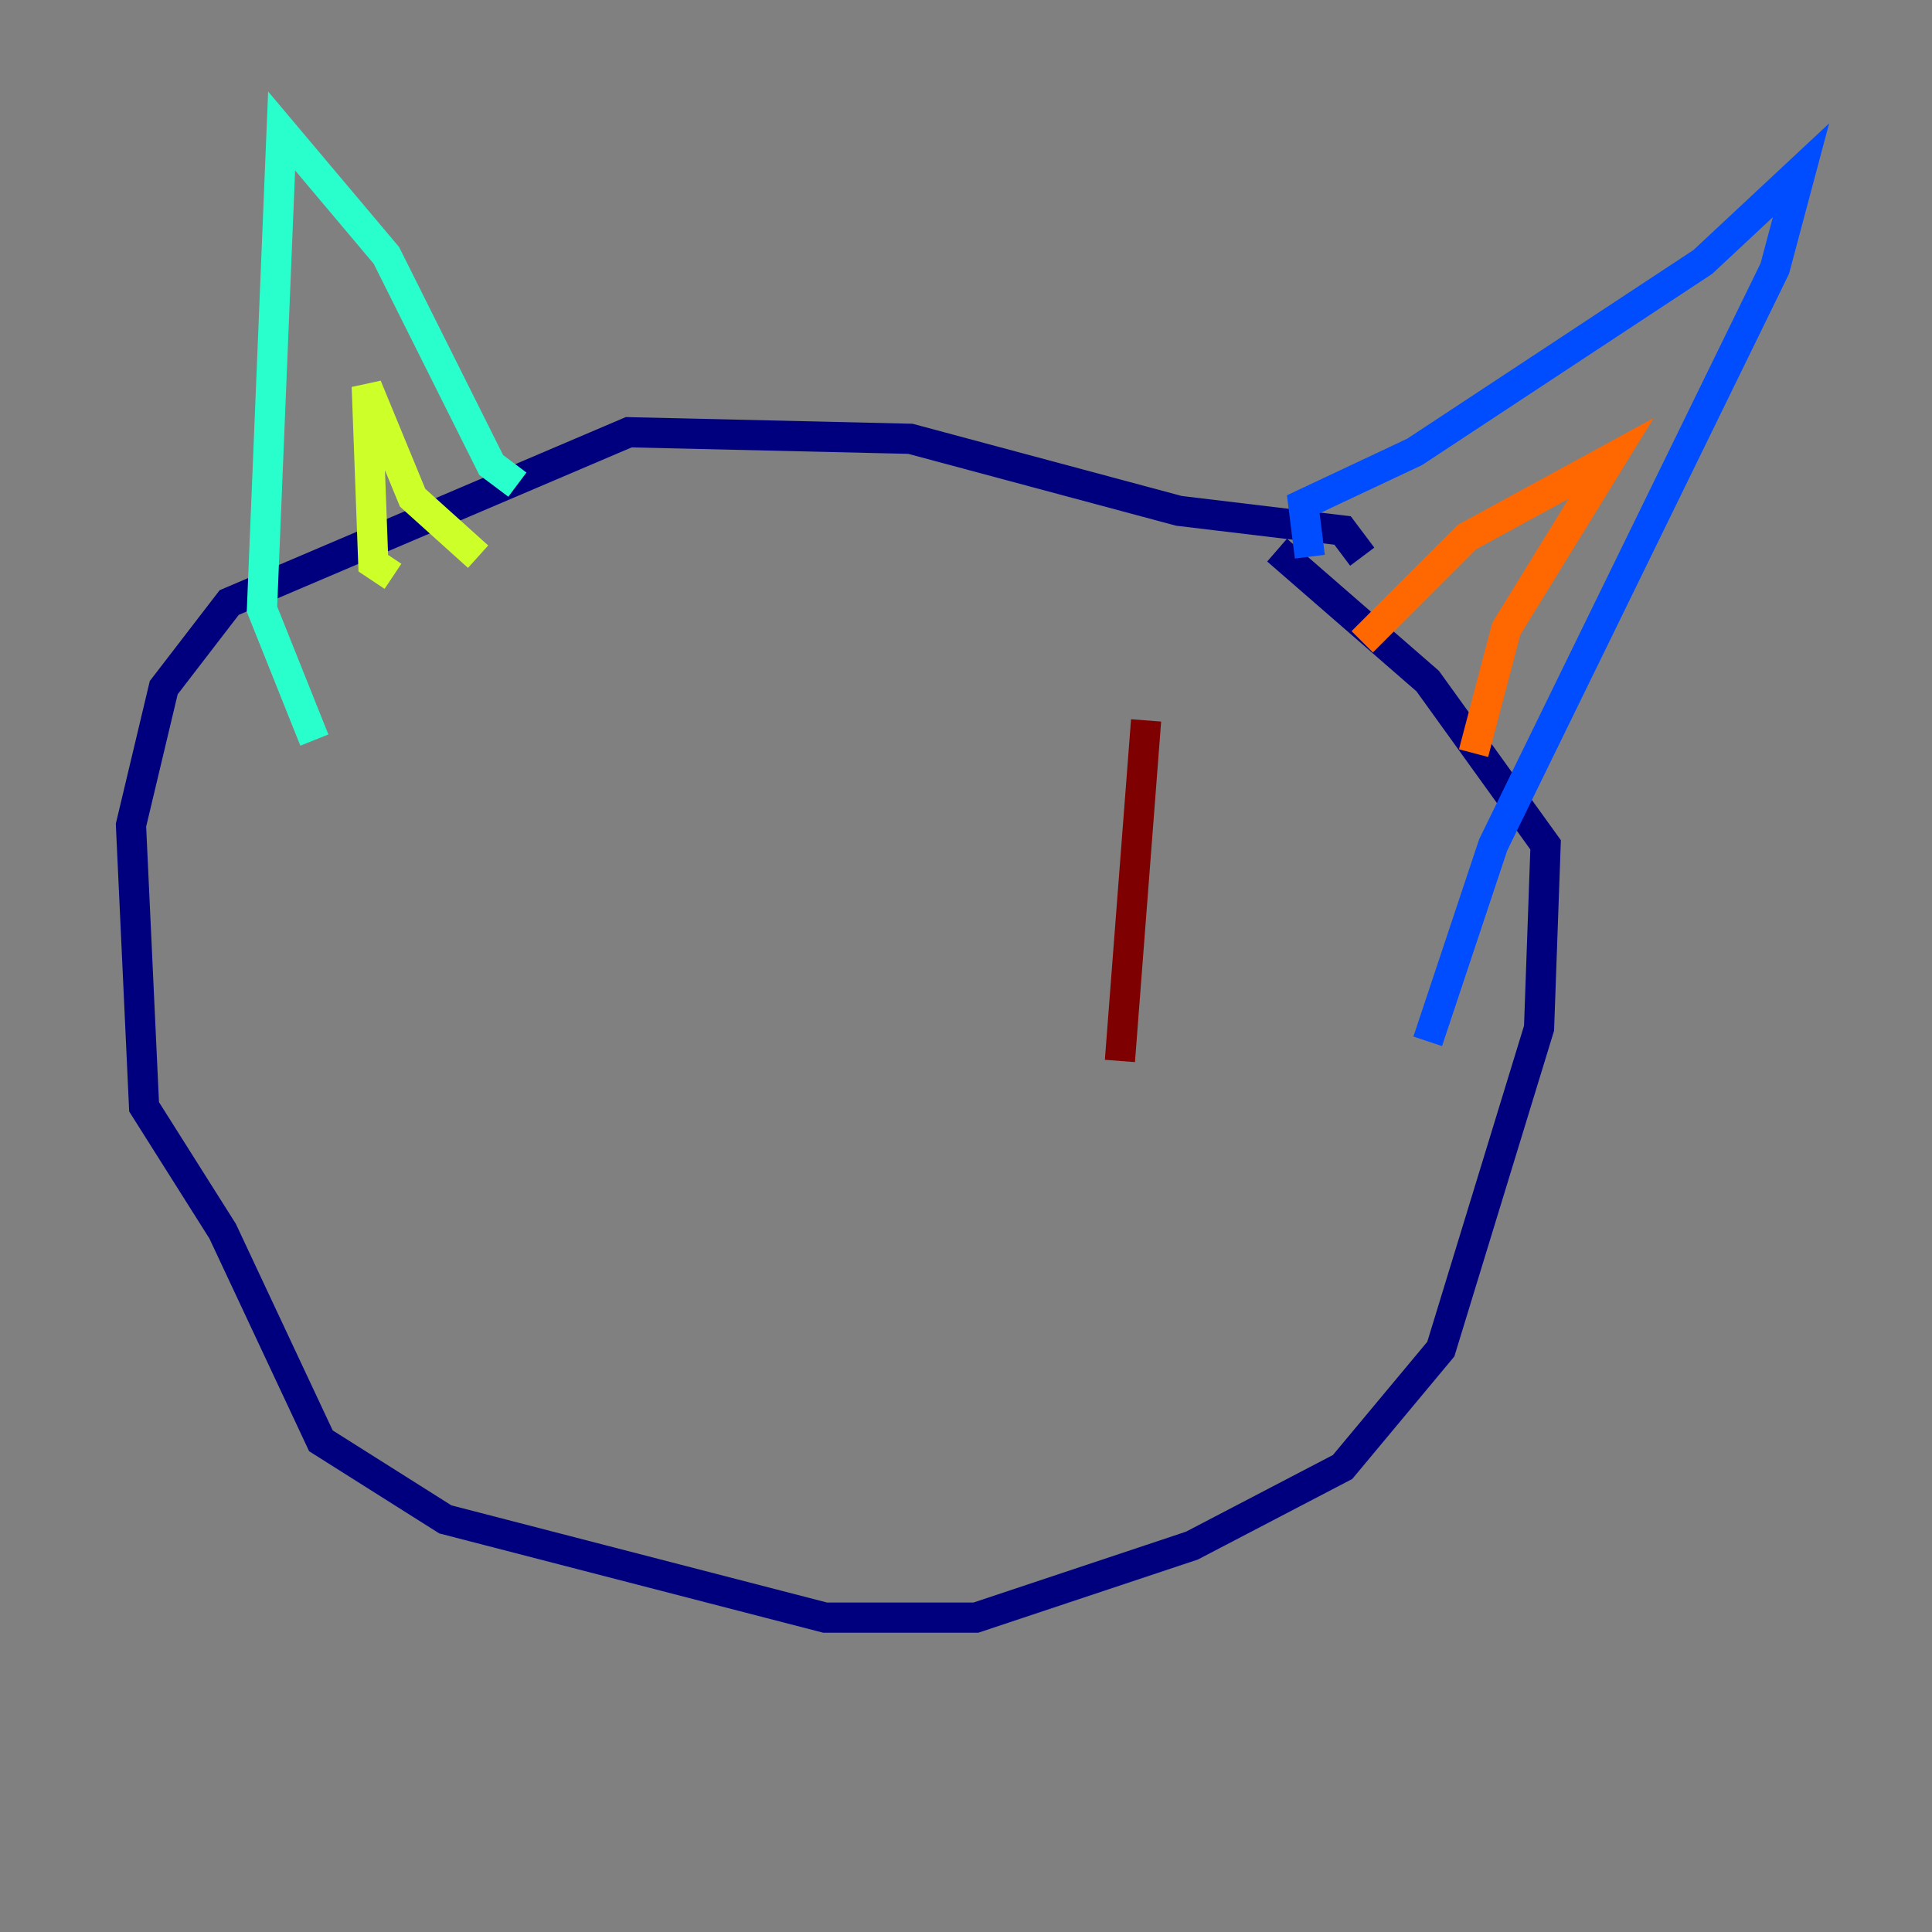<?xml version="1.0" encoding="utf-8" ?>
<svg baseProfile="tiny" height="128" version="1.2" viewBox="0,0,128,128" width="128" xmlns="http://www.w3.org/2000/svg" xmlns:ev="http://www.w3.org/2001/xml-events" xmlns:xlink="http://www.w3.org/1999/xlink"><rect x="0" y="0" width="128" height="128" fill="#808080" stroke="none"/><defs /><polyline fill="none" points="90.251,36.881 88.949,35.146 78.102,33.844 60.312,29.071 41.654,28.637 15.186,39.919 10.848,45.559 8.678,54.671 9.546,73.329 14.752,81.573 21.261,95.458 29.505,100.664 54.671,107.173 64.651,107.173 78.969,102.4 88.949,97.193 95.458,89.383 101.966,68.122 102.4,55.973 94.59,45.125 84.61,36.447" stroke="#00007f" stroke-width="2" /><polyline fill="none" points="86.78,36.881 86.346,33.41 93.722,29.939 112.814,17.356 119.322,11.281 117.586,17.79 98.929,55.973 94.59,68.99" stroke="#004cff" stroke-width="2" /><polyline fill="none" points="34.278,32.108 32.542,30.807 25.6,16.922 18.658,8.678 17.356,40.352 20.827,49.031" stroke="#29ffcd" stroke-width="2" /><polyline fill="none" points="26.034,38.183 24.732,37.315 24.298,25.6 27.336,32.976 31.675,36.881" stroke="#cdff29" stroke-width="2" /><polyline fill="none" points="90.251,42.522 97.193,35.58 106.739,30.373 99.797,41.654 97.627,49.898" stroke="#ff6700" stroke-width="2" /><polyline fill="none" points="75.932,47.729 74.197,70.291" stroke="#7f0000" stroke-width="2" /></svg>